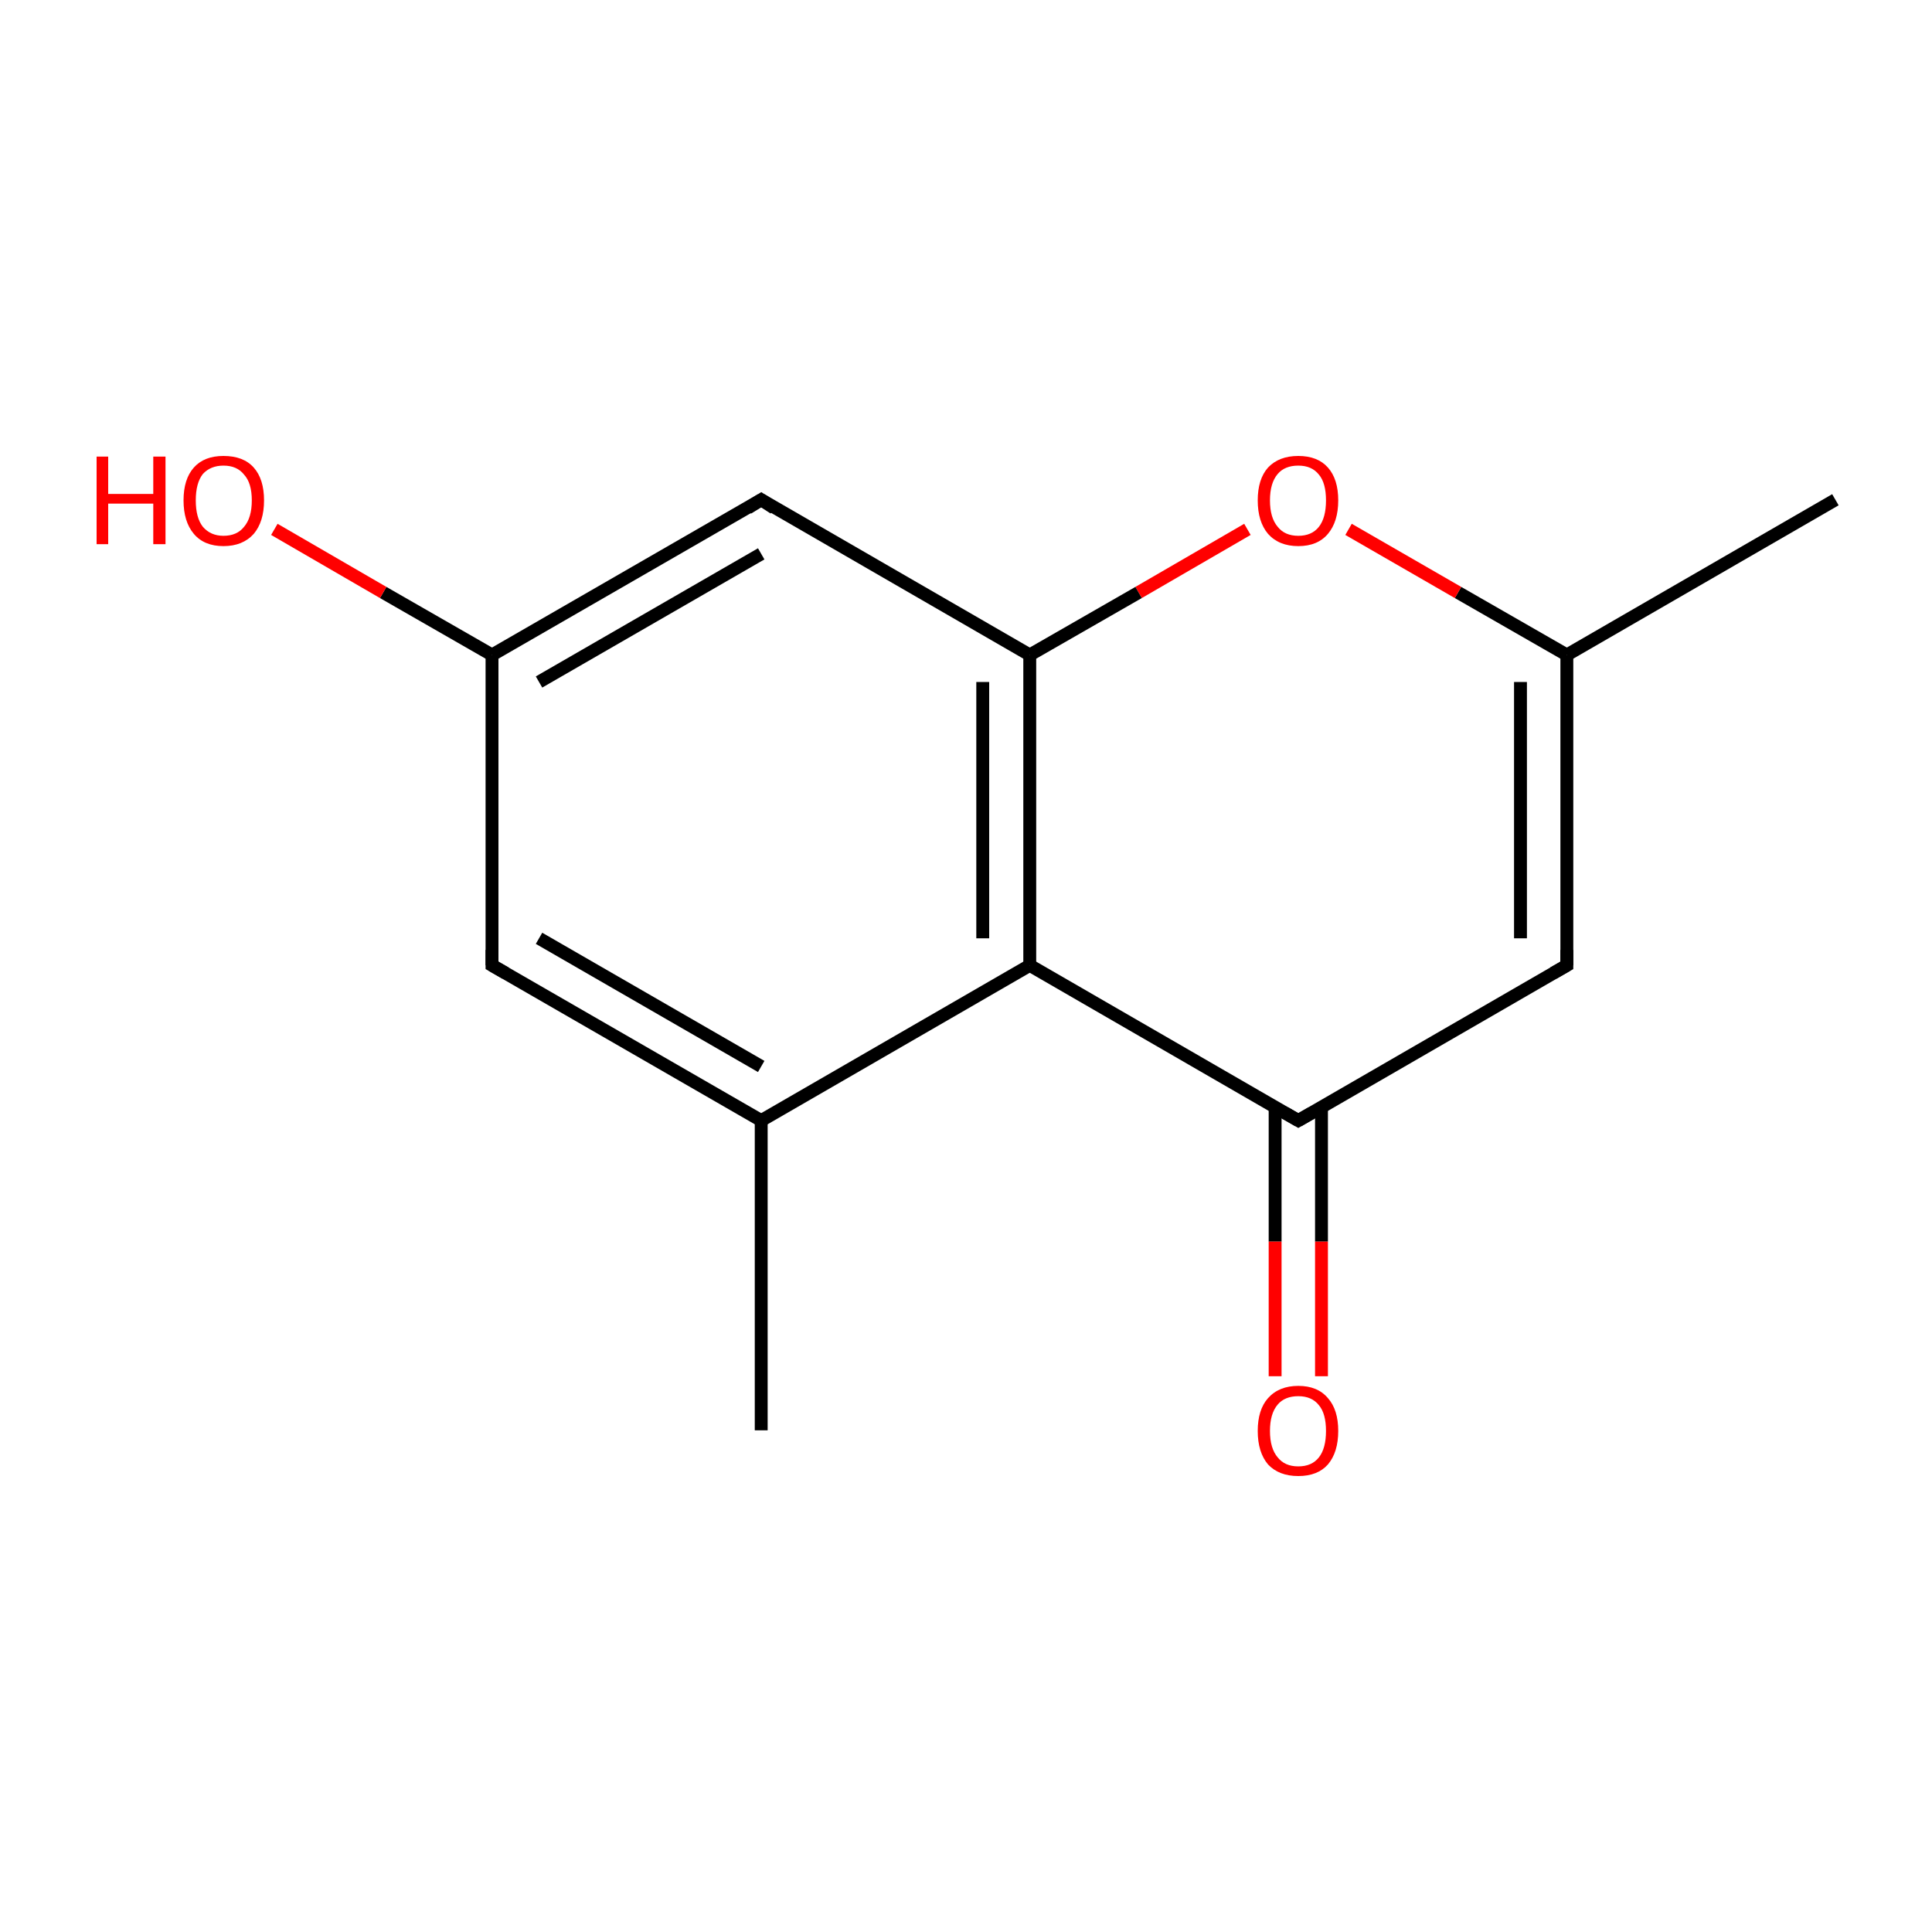 <?xml version='1.0' encoding='iso-8859-1'?>
<svg version='1.1' baseProfile='full'
              xmlns='http://www.w3.org/2000/svg'
                      xmlns:rdkit='http://www.rdkit.org/xml'
                      xmlns:xlink='http://www.w3.org/1999/xlink'
                  xml:space='preserve'
width='300px' height='300px' viewBox='0 0 300 300'>
<!-- END OF HEADER -->
<rect style='opacity:1.0;fill:#FFFFFF;stroke:none' width='300.0' height='300.0' x='0.0' y='0.0'> </rect>
<path class='bond-0 atom-0 atom-1' d='M 118.2,222.1 L 118.2,174.0' style='fill:none;fill-rule:evenodd;stroke:#000000;stroke-width:2.0px;stroke-linecap:butt;stroke-linejoin:miter;stroke-opacity:1' />
<path class='bond-1 atom-1 atom-2' d='M 118.2,174.0 L 76.4,149.9' style='fill:none;fill-rule:evenodd;stroke:#000000;stroke-width:2.0px;stroke-linecap:butt;stroke-linejoin:miter;stroke-opacity:1' />
<path class='bond-1 atom-1 atom-2' d='M 118.2,165.6 L 83.7,145.7' style='fill:none;fill-rule:evenodd;stroke:#000000;stroke-width:2.0px;stroke-linecap:butt;stroke-linejoin:miter;stroke-opacity:1' />
<path class='bond-2 atom-2 atom-3' d='M 76.4,149.9 L 76.4,101.7' style='fill:none;fill-rule:evenodd;stroke:#000000;stroke-width:2.0px;stroke-linecap:butt;stroke-linejoin:miter;stroke-opacity:1' />
<path class='bond-3 atom-3 atom-4' d='M 76.4,101.7 L 118.2,77.6' style='fill:none;fill-rule:evenodd;stroke:#000000;stroke-width:2.0px;stroke-linecap:butt;stroke-linejoin:miter;stroke-opacity:1' />
<path class='bond-3 atom-3 atom-4' d='M 83.7,105.9 L 118.2,86.0' style='fill:none;fill-rule:evenodd;stroke:#000000;stroke-width:2.0px;stroke-linecap:butt;stroke-linejoin:miter;stroke-opacity:1' />
<path class='bond-4 atom-4 atom-5' d='M 118.2,77.6 L 159.9,101.7' style='fill:none;fill-rule:evenodd;stroke:#000000;stroke-width:2.0px;stroke-linecap:butt;stroke-linejoin:miter;stroke-opacity:1' />
<path class='bond-5 atom-5 atom-6' d='M 159.9,101.7 L 159.9,149.9' style='fill:none;fill-rule:evenodd;stroke:#000000;stroke-width:2.0px;stroke-linecap:butt;stroke-linejoin:miter;stroke-opacity:1' />
<path class='bond-5 atom-5 atom-6' d='M 152.6,105.9 L 152.6,145.7' style='fill:none;fill-rule:evenodd;stroke:#000000;stroke-width:2.0px;stroke-linecap:butt;stroke-linejoin:miter;stroke-opacity:1' />
<path class='bond-6 atom-6 atom-7' d='M 159.9,149.9 L 201.6,174.0' style='fill:none;fill-rule:evenodd;stroke:#000000;stroke-width:2.0px;stroke-linecap:butt;stroke-linejoin:miter;stroke-opacity:1' />
<path class='bond-7 atom-7 atom-8' d='M 198.0,171.9 L 198.0,192.8' style='fill:none;fill-rule:evenodd;stroke:#000000;stroke-width:2.0px;stroke-linecap:butt;stroke-linejoin:miter;stroke-opacity:1' />
<path class='bond-7 atom-7 atom-8' d='M 198.0,192.8 L 198.0,213.7' style='fill:none;fill-rule:evenodd;stroke:#FF0000;stroke-width:2.0px;stroke-linecap:butt;stroke-linejoin:miter;stroke-opacity:1' />
<path class='bond-7 atom-7 atom-8' d='M 205.2,171.9 L 205.2,192.8' style='fill:none;fill-rule:evenodd;stroke:#000000;stroke-width:2.0px;stroke-linecap:butt;stroke-linejoin:miter;stroke-opacity:1' />
<path class='bond-7 atom-7 atom-8' d='M 205.2,192.8 L 205.2,213.7' style='fill:none;fill-rule:evenodd;stroke:#FF0000;stroke-width:2.0px;stroke-linecap:butt;stroke-linejoin:miter;stroke-opacity:1' />
<path class='bond-8 atom-7 atom-9' d='M 201.6,174.0 L 243.3,149.9' style='fill:none;fill-rule:evenodd;stroke:#000000;stroke-width:2.0px;stroke-linecap:butt;stroke-linejoin:miter;stroke-opacity:1' />
<path class='bond-9 atom-9 atom-10' d='M 243.3,149.9 L 243.3,101.7' style='fill:none;fill-rule:evenodd;stroke:#000000;stroke-width:2.0px;stroke-linecap:butt;stroke-linejoin:miter;stroke-opacity:1' />
<path class='bond-9 atom-9 atom-10' d='M 236.1,145.7 L 236.1,105.9' style='fill:none;fill-rule:evenodd;stroke:#000000;stroke-width:2.0px;stroke-linecap:butt;stroke-linejoin:miter;stroke-opacity:1' />
<path class='bond-10 atom-10 atom-11' d='M 243.3,101.7 L 226.4,92.0' style='fill:none;fill-rule:evenodd;stroke:#000000;stroke-width:2.0px;stroke-linecap:butt;stroke-linejoin:miter;stroke-opacity:1' />
<path class='bond-10 atom-10 atom-11' d='M 226.4,92.0 L 209.4,82.2' style='fill:none;fill-rule:evenodd;stroke:#FF0000;stroke-width:2.0px;stroke-linecap:butt;stroke-linejoin:miter;stroke-opacity:1' />
<path class='bond-11 atom-10 atom-12' d='M 243.3,101.7 L 285.0,77.6' style='fill:none;fill-rule:evenodd;stroke:#000000;stroke-width:2.0px;stroke-linecap:butt;stroke-linejoin:miter;stroke-opacity:1' />
<path class='bond-12 atom-3 atom-13' d='M 76.4,101.7 L 59.5,92.0' style='fill:none;fill-rule:evenodd;stroke:#000000;stroke-width:2.0px;stroke-linecap:butt;stroke-linejoin:miter;stroke-opacity:1' />
<path class='bond-12 atom-3 atom-13' d='M 59.5,92.0 L 42.6,82.2' style='fill:none;fill-rule:evenodd;stroke:#FF0000;stroke-width:2.0px;stroke-linecap:butt;stroke-linejoin:miter;stroke-opacity:1' />
<path class='bond-13 atom-6 atom-1' d='M 159.9,149.9 L 118.2,174.0' style='fill:none;fill-rule:evenodd;stroke:#000000;stroke-width:2.0px;stroke-linecap:butt;stroke-linejoin:miter;stroke-opacity:1' />
<path class='bond-14 atom-11 atom-5' d='M 193.7,82.2 L 176.8,92.0' style='fill:none;fill-rule:evenodd;stroke:#FF0000;stroke-width:2.0px;stroke-linecap:butt;stroke-linejoin:miter;stroke-opacity:1' />
<path class='bond-14 atom-11 atom-5' d='M 176.8,92.0 L 159.9,101.7' style='fill:none;fill-rule:evenodd;stroke:#000000;stroke-width:2.0px;stroke-linecap:butt;stroke-linejoin:miter;stroke-opacity:1' />
<path d='M 78.5,151.1 L 76.4,149.9 L 76.4,147.5' style='fill:none;stroke:#000000;stroke-width:2.0px;stroke-linecap:butt;stroke-linejoin:miter;stroke-miterlimit:10;stroke-opacity:1;' />
<path d='M 116.1,78.9 L 118.2,77.6 L 120.2,78.9' style='fill:none;stroke:#000000;stroke-width:2.0px;stroke-linecap:butt;stroke-linejoin:miter;stroke-miterlimit:10;stroke-opacity:1;' />
<path d='M 199.5,172.8 L 201.6,174.0 L 203.7,172.8' style='fill:none;stroke:#000000;stroke-width:2.0px;stroke-linecap:butt;stroke-linejoin:miter;stroke-miterlimit:10;stroke-opacity:1;' />
<path d='M 241.2,151.1 L 243.3,149.9 L 243.3,147.5' style='fill:none;stroke:#000000;stroke-width:2.0px;stroke-linecap:butt;stroke-linejoin:miter;stroke-miterlimit:10;stroke-opacity:1;' />
<path class='atom-8' d='M 195.3 222.2
Q 195.3 218.9, 196.9 217.1
Q 198.6 215.2, 201.6 215.2
Q 204.6 215.2, 206.2 217.1
Q 207.8 218.9, 207.8 222.2
Q 207.8 225.5, 206.2 227.4
Q 204.6 229.2, 201.6 229.2
Q 198.6 229.2, 196.9 227.4
Q 195.3 225.5, 195.3 222.2
M 201.6 227.7
Q 203.7 227.7, 204.8 226.3
Q 205.9 224.9, 205.9 222.2
Q 205.9 219.5, 204.8 218.2
Q 203.7 216.8, 201.6 216.8
Q 199.5 216.8, 198.4 218.1
Q 197.2 219.5, 197.2 222.2
Q 197.2 224.9, 198.4 226.3
Q 199.5 227.7, 201.6 227.7
' fill='#FF0000'/>
<path class='atom-11' d='M 195.3 77.7
Q 195.3 74.4, 196.9 72.6
Q 198.6 70.8, 201.6 70.8
Q 204.6 70.8, 206.2 72.6
Q 207.8 74.4, 207.8 77.7
Q 207.8 81.0, 206.2 82.9
Q 204.6 84.8, 201.6 84.8
Q 198.6 84.8, 196.9 82.9
Q 195.3 81.0, 195.3 77.7
M 201.6 83.2
Q 203.7 83.2, 204.8 81.8
Q 205.9 80.4, 205.9 77.7
Q 205.9 75.0, 204.8 73.7
Q 203.7 72.3, 201.6 72.3
Q 199.5 72.3, 198.4 73.6
Q 197.2 75.0, 197.2 77.7
Q 197.2 80.4, 198.4 81.8
Q 199.5 83.2, 201.6 83.2
' fill='#FF0000'/>
<path class='atom-13' d='M 15.0 70.9
L 16.8 70.9
L 16.8 76.7
L 23.8 76.7
L 23.8 70.9
L 25.7 70.9
L 25.7 84.5
L 23.8 84.5
L 23.8 78.2
L 16.8 78.2
L 16.8 84.5
L 15.0 84.5
L 15.0 70.9
' fill='#FF0000'/>
<path class='atom-13' d='M 28.5 77.7
Q 28.5 74.4, 30.1 72.6
Q 31.7 70.8, 34.7 70.8
Q 37.8 70.8, 39.4 72.6
Q 41.0 74.4, 41.0 77.7
Q 41.0 81.0, 39.4 82.9
Q 37.7 84.8, 34.7 84.8
Q 31.7 84.8, 30.1 82.9
Q 28.5 81.0, 28.5 77.7
M 34.7 83.2
Q 36.8 83.2, 37.9 81.8
Q 39.1 80.4, 39.1 77.7
Q 39.1 75.0, 37.9 73.7
Q 36.8 72.3, 34.7 72.3
Q 32.7 72.3, 31.5 73.6
Q 30.4 75.0, 30.4 77.7
Q 30.4 80.4, 31.5 81.8
Q 32.7 83.2, 34.7 83.2
' fill='#FF0000'/>
</svg>
